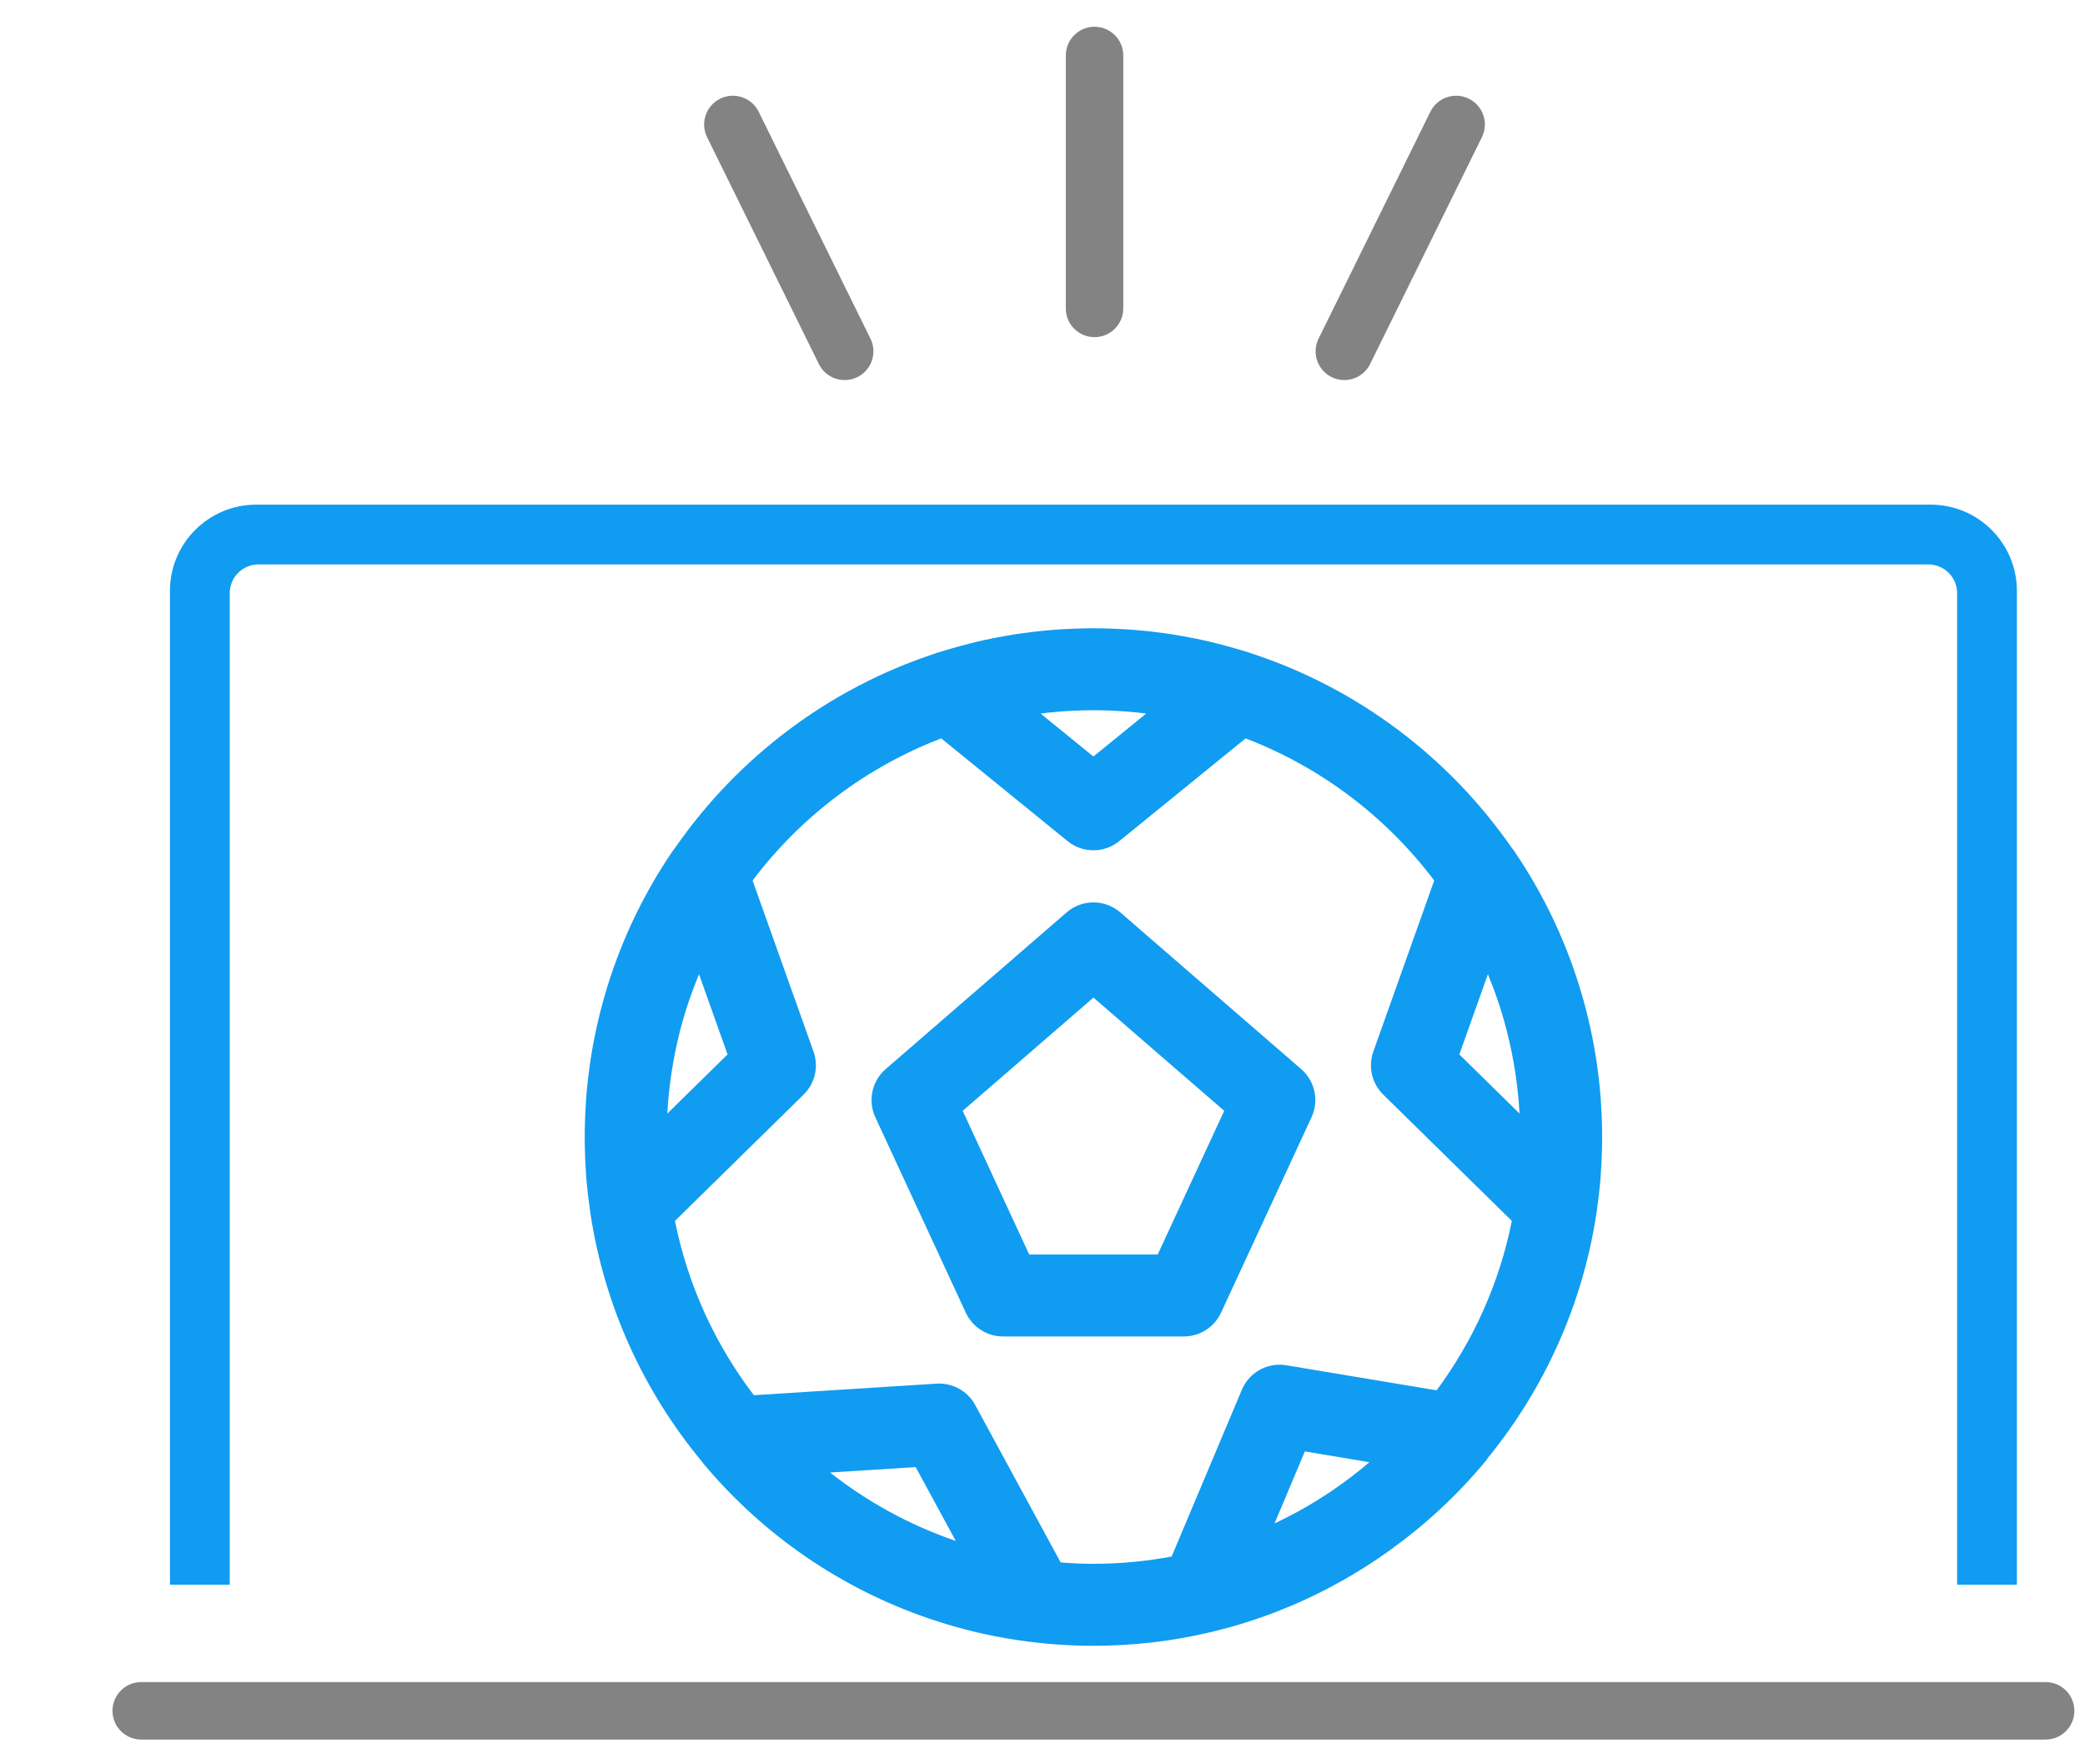 <svg width="39" height="33" viewBox="0 0 39 33" fill="none" xmlns="http://www.w3.org/2000/svg">
<path d="M10.963 21.969C10.963 21.973 10.963 21.977 10.963 21.981C10.971 22.089 10.982 22.197 10.993 22.304C10.996 22.327 10.998 22.349 11.001 22.372C11.012 22.464 11.024 22.555 11.037 22.646C11.039 22.659 11.04 22.672 11.042 22.685C11.042 22.687 11.043 22.689 11.043 22.69C11.306 24.438 12.046 26.031 13.126 27.333C13.137 27.348 13.147 27.364 13.16 27.379C14.288 28.724 15.742 29.714 17.368 30.27C17.383 30.275 17.397 30.28 17.411 30.285C17.479 30.308 17.547 30.33 17.616 30.351C17.702 30.378 17.789 30.404 17.876 30.428C17.926 30.442 17.976 30.456 18.026 30.469C18.13 30.497 18.235 30.523 18.341 30.547C18.373 30.554 18.406 30.561 18.438 30.568C18.56 30.594 18.682 30.619 18.805 30.64C18.821 30.643 18.837 30.645 18.852 30.648C19.373 30.736 19.907 30.783 20.453 30.783C21.202 30.783 21.932 30.696 22.632 30.531C22.636 30.53 22.639 30.53 22.642 30.529C22.66 30.525 22.678 30.52 22.697 30.515C22.783 30.494 22.869 30.472 22.954 30.449C22.983 30.441 23.013 30.433 23.043 30.425C23.141 30.397 23.239 30.367 23.336 30.336C23.369 30.326 23.401 30.315 23.434 30.304C23.534 30.271 23.634 30.237 23.733 30.2C23.751 30.194 23.769 30.186 23.787 30.18C23.883 30.144 23.978 30.106 24.072 30.067C24.089 30.06 24.106 30.054 24.122 30.047C24.227 30.003 24.331 29.957 24.434 29.909C24.451 29.901 24.468 29.893 24.486 29.885C24.591 29.835 24.696 29.784 24.799 29.731C24.805 29.728 24.811 29.724 24.818 29.721C24.917 29.67 25.014 29.616 25.111 29.562C25.127 29.553 25.143 29.544 25.159 29.535C25.252 29.482 25.343 29.427 25.434 29.371C25.463 29.354 25.491 29.336 25.52 29.318C25.598 29.268 25.676 29.218 25.752 29.167C25.797 29.137 25.841 29.106 25.885 29.075C25.927 29.046 25.968 29.017 26.01 28.987C26.669 28.512 27.271 27.955 27.791 27.325C27.808 27.305 27.822 27.284 27.836 27.262C28.885 25.974 29.603 24.406 29.862 22.69C29.862 22.689 29.863 22.687 29.863 22.685C29.865 22.672 29.866 22.659 29.868 22.646C29.881 22.555 29.893 22.464 29.904 22.372C29.906 22.349 29.909 22.327 29.912 22.304C29.923 22.197 29.934 22.089 29.942 21.981C29.942 21.977 29.942 21.973 29.942 21.969C29.95 21.867 29.955 21.764 29.959 21.661C29.96 21.637 29.962 21.612 29.962 21.587C29.966 21.481 29.968 21.374 29.968 21.267C29.968 21.16 29.966 21.054 29.962 20.948C29.961 20.92 29.96 20.891 29.959 20.863C29.955 20.77 29.95 20.678 29.944 20.587C29.943 20.571 29.942 20.556 29.941 20.541C29.933 20.441 29.924 20.341 29.913 20.242C29.909 20.206 29.905 20.17 29.901 20.133C29.892 20.062 29.883 19.992 29.873 19.922C29.867 19.878 29.861 19.834 29.854 19.791C29.841 19.712 29.828 19.634 29.814 19.557C29.805 19.504 29.794 19.452 29.784 19.4C29.776 19.359 29.767 19.318 29.758 19.276C29.731 19.151 29.702 19.025 29.67 18.9C29.67 18.897 29.669 18.894 29.668 18.891C29.649 18.818 29.629 18.745 29.609 18.673C29.607 18.666 29.605 18.66 29.603 18.653C29.327 17.683 28.896 16.758 28.319 15.912C28.307 15.894 28.293 15.879 28.28 15.862C27.109 14.171 25.404 12.876 23.412 12.223C23.404 12.22 23.396 12.216 23.388 12.213C23.363 12.205 23.337 12.198 23.311 12.19C23.246 12.169 23.18 12.15 23.114 12.131C23.057 12.114 23 12.098 22.943 12.083C22.877 12.065 22.811 12.047 22.744 12.031C22.706 12.021 22.667 12.011 22.628 12.002C22.533 11.98 22.437 11.959 22.341 11.94C22.31 11.934 22.278 11.928 22.247 11.922C22.163 11.905 22.079 11.89 21.994 11.877C21.969 11.873 21.945 11.868 21.92 11.864C21.816 11.848 21.712 11.834 21.607 11.822C21.58 11.818 21.552 11.815 21.525 11.812C21.426 11.801 21.327 11.791 21.227 11.783C21.216 11.782 21.204 11.781 21.193 11.78C21.084 11.772 20.975 11.765 20.865 11.761C20.839 11.76 20.812 11.759 20.786 11.758C20.675 11.754 20.564 11.751 20.452 11.751C20.341 11.751 20.23 11.754 20.119 11.758C20.092 11.759 20.066 11.76 20.039 11.761C19.93 11.765 19.82 11.771 19.712 11.78C19.7 11.781 19.689 11.782 19.678 11.783C19.578 11.791 19.479 11.801 19.38 11.812C19.353 11.815 19.325 11.818 19.298 11.822C19.193 11.834 19.088 11.848 18.985 11.864C18.96 11.868 18.936 11.873 18.911 11.877C18.826 11.891 18.742 11.905 18.658 11.922C18.627 11.928 18.595 11.933 18.564 11.94C18.468 11.959 18.372 11.98 18.277 12.002C18.238 12.011 18.199 12.021 18.16 12.031C18.094 12.047 18.027 12.065 17.962 12.083C17.904 12.098 17.847 12.114 17.791 12.131C17.725 12.15 17.659 12.169 17.594 12.19C17.568 12.198 17.542 12.205 17.517 12.213C17.509 12.216 17.501 12.22 17.493 12.223C15.5 12.876 13.796 14.171 12.624 15.863C12.611 15.879 12.598 15.895 12.586 15.912C12.011 16.755 11.582 17.675 11.305 18.641C11.301 18.654 11.297 18.667 11.294 18.681C11.274 18.749 11.256 18.817 11.238 18.886C11.233 18.904 11.229 18.922 11.225 18.939C11.197 19.048 11.172 19.158 11.148 19.268C11.139 19.314 11.129 19.36 11.12 19.405C11.11 19.455 11.1 19.505 11.091 19.554C11.076 19.64 11.061 19.725 11.048 19.811C11.042 19.846 11.038 19.882 11.033 19.917C11.022 19.989 11.013 20.062 11.004 20.136C11 20.171 10.996 20.206 10.992 20.241C10.981 20.341 10.972 20.441 10.964 20.541C10.963 20.556 10.962 20.571 10.961 20.585C10.955 20.677 10.95 20.77 10.946 20.863C10.944 20.891 10.944 20.92 10.943 20.948C10.939 21.054 10.937 21.16 10.937 21.267C10.937 21.374 10.939 21.481 10.943 21.587C10.943 21.612 10.944 21.637 10.945 21.661C10.95 21.764 10.955 21.867 10.963 21.969ZM15.526 27.542L17.128 27.441L17.878 28.822C17.019 28.528 16.226 28.092 15.526 27.542ZM24.92 27.879C24.913 27.884 24.906 27.889 24.899 27.894C24.804 27.957 24.708 28.019 24.611 28.079C24.6 28.086 24.589 28.092 24.578 28.099C24.478 28.16 24.376 28.218 24.273 28.275C24.254 28.285 24.234 28.295 24.215 28.305C24.128 28.352 24.041 28.397 23.953 28.44C23.93 28.451 23.909 28.462 23.886 28.473C23.871 28.48 23.856 28.486 23.841 28.493L24.407 27.147L25.615 27.349C25.393 27.538 25.162 27.715 24.92 27.879ZM27.831 18.222C27.97 18.558 28.088 18.905 28.18 19.263C28.183 19.274 28.186 19.287 28.189 19.299C28.216 19.405 28.241 19.513 28.264 19.622C28.27 19.648 28.275 19.675 28.28 19.701C28.299 19.798 28.317 19.895 28.332 19.993C28.337 20.024 28.343 20.055 28.348 20.086C28.363 20.188 28.375 20.291 28.387 20.394C28.389 20.418 28.393 20.442 28.395 20.466C28.407 20.586 28.416 20.707 28.423 20.828L27.297 19.722L27.831 18.222ZM19.6 13.33C19.62 13.328 19.64 13.326 19.66 13.324C19.776 13.312 19.894 13.303 20.012 13.297C20.037 13.295 20.062 13.294 20.087 13.293C20.205 13.288 20.323 13.284 20.442 13.284C20.449 13.284 20.456 13.284 20.462 13.284C20.581 13.284 20.7 13.288 20.817 13.293C20.843 13.294 20.868 13.295 20.893 13.297C21.011 13.303 21.128 13.312 21.245 13.324C21.265 13.326 21.285 13.328 21.304 13.33C21.349 13.335 21.394 13.342 21.439 13.347L20.452 14.15L19.465 13.347C19.511 13.342 19.555 13.335 19.6 13.33ZM17.606 13.811L19.969 15.732C20.11 15.847 20.281 15.904 20.452 15.904C20.624 15.904 20.795 15.847 20.936 15.732L23.299 13.811C24.711 14.351 25.931 15.281 26.827 16.469L25.688 19.669C25.588 19.95 25.66 20.264 25.873 20.473L28.279 22.836C28.046 24.004 27.556 25.08 26.872 26.005L24.061 25.536C23.711 25.477 23.366 25.667 23.229 25.994L21.916 29.113C21.442 29.202 20.952 29.25 20.452 29.25C20.246 29.25 20.043 29.24 19.84 29.224L18.241 26.279C18.099 26.017 17.816 25.862 17.519 25.88L14.101 26.096C13.381 25.152 12.867 24.043 12.625 22.836L15.032 20.473C15.245 20.264 15.317 19.95 15.217 19.669L14.077 16.469C14.974 15.281 16.194 14.351 17.606 13.811ZM12.51 20.466C12.512 20.441 12.516 20.417 12.518 20.392C12.53 20.29 12.542 20.188 12.557 20.087C12.562 20.055 12.568 20.023 12.573 19.991C12.588 19.895 12.605 19.799 12.624 19.703C12.63 19.675 12.636 19.648 12.641 19.62C12.664 19.514 12.688 19.408 12.714 19.304C12.718 19.289 12.722 19.274 12.725 19.26C12.818 18.904 12.936 18.557 13.075 18.222L13.609 19.722L12.482 20.828C12.489 20.707 12.498 20.586 12.51 20.466Z" fill="#109CF1"/>
<path d="M18.065 24.552C18.191 24.823 18.462 24.997 18.761 24.997H22.144C22.443 24.997 22.714 24.823 22.84 24.552L24.532 20.898C24.676 20.587 24.597 20.22 24.338 19.996L20.954 17.065C20.666 16.816 20.239 16.816 19.951 17.066L16.567 19.996C16.309 20.22 16.23 20.587 16.373 20.897L18.065 24.552ZM20.453 18.659L22.899 20.777L21.655 23.464H19.251L18.007 20.777L20.453 18.659Z" fill="#109CF1"/>
<path d="M37.726 29.64V13.426C37.726 13.421 37.726 13.415 37.726 13.409V11.051C37.726 10.162 37.003 9.439 36.114 9.439H4.791C3.902 9.439 3.179 10.162 3.179 11.051V29.64H4.297V11.095C4.297 10.798 4.538 10.557 4.835 10.557H36.07C36.367 10.557 36.608 10.798 36.608 11.095V29.64H37.726Z" fill="#109CF1"/>
<path fill-rule="evenodd" clip-rule="evenodd" d="M38.801 13.053C38.801 13.049 38.801 13.044 38.801 13.04L38.801 13.053Z" fill="#109CF1"/>
<path d="M38.264 31.462H2.641C2.344 31.462 2.104 31.702 2.104 31.999C2.104 32.296 2.344 32.537 2.641 32.537H38.264C38.561 32.537 38.801 32.296 38.801 31.999C38.801 31.702 38.561 31.462 38.264 31.462Z" fill="#838383"/>
<path d="M20.473 6.306C20.77 6.306 21.011 6.065 21.011 5.768V1.038C21.011 0.741 20.77 0.5 20.473 0.5C20.176 0.5 19.936 0.741 19.936 1.038V5.768C19.935 6.065 20.176 6.306 20.473 6.306Z" fill="#838383"/>
<path d="M24.909 7.054C24.985 7.091 25.066 7.109 25.146 7.109C25.344 7.109 25.535 6.999 25.628 6.809L27.719 2.566C27.851 2.299 27.741 1.977 27.475 1.846C27.208 1.715 26.886 1.824 26.755 2.09L24.664 6.334C24.533 6.6 24.642 6.922 24.909 7.054Z" fill="#838383"/>
<path d="M15.317 6.809C15.411 6.999 15.602 7.109 15.8 7.109C15.88 7.109 15.961 7.091 16.037 7.054C16.304 6.922 16.413 6.6 16.282 6.334L14.191 2.09C14.06 1.824 13.737 1.715 13.471 1.846C13.205 1.977 13.095 2.299 13.226 2.566L15.317 6.809Z" fill="#838383"/>
</svg>
